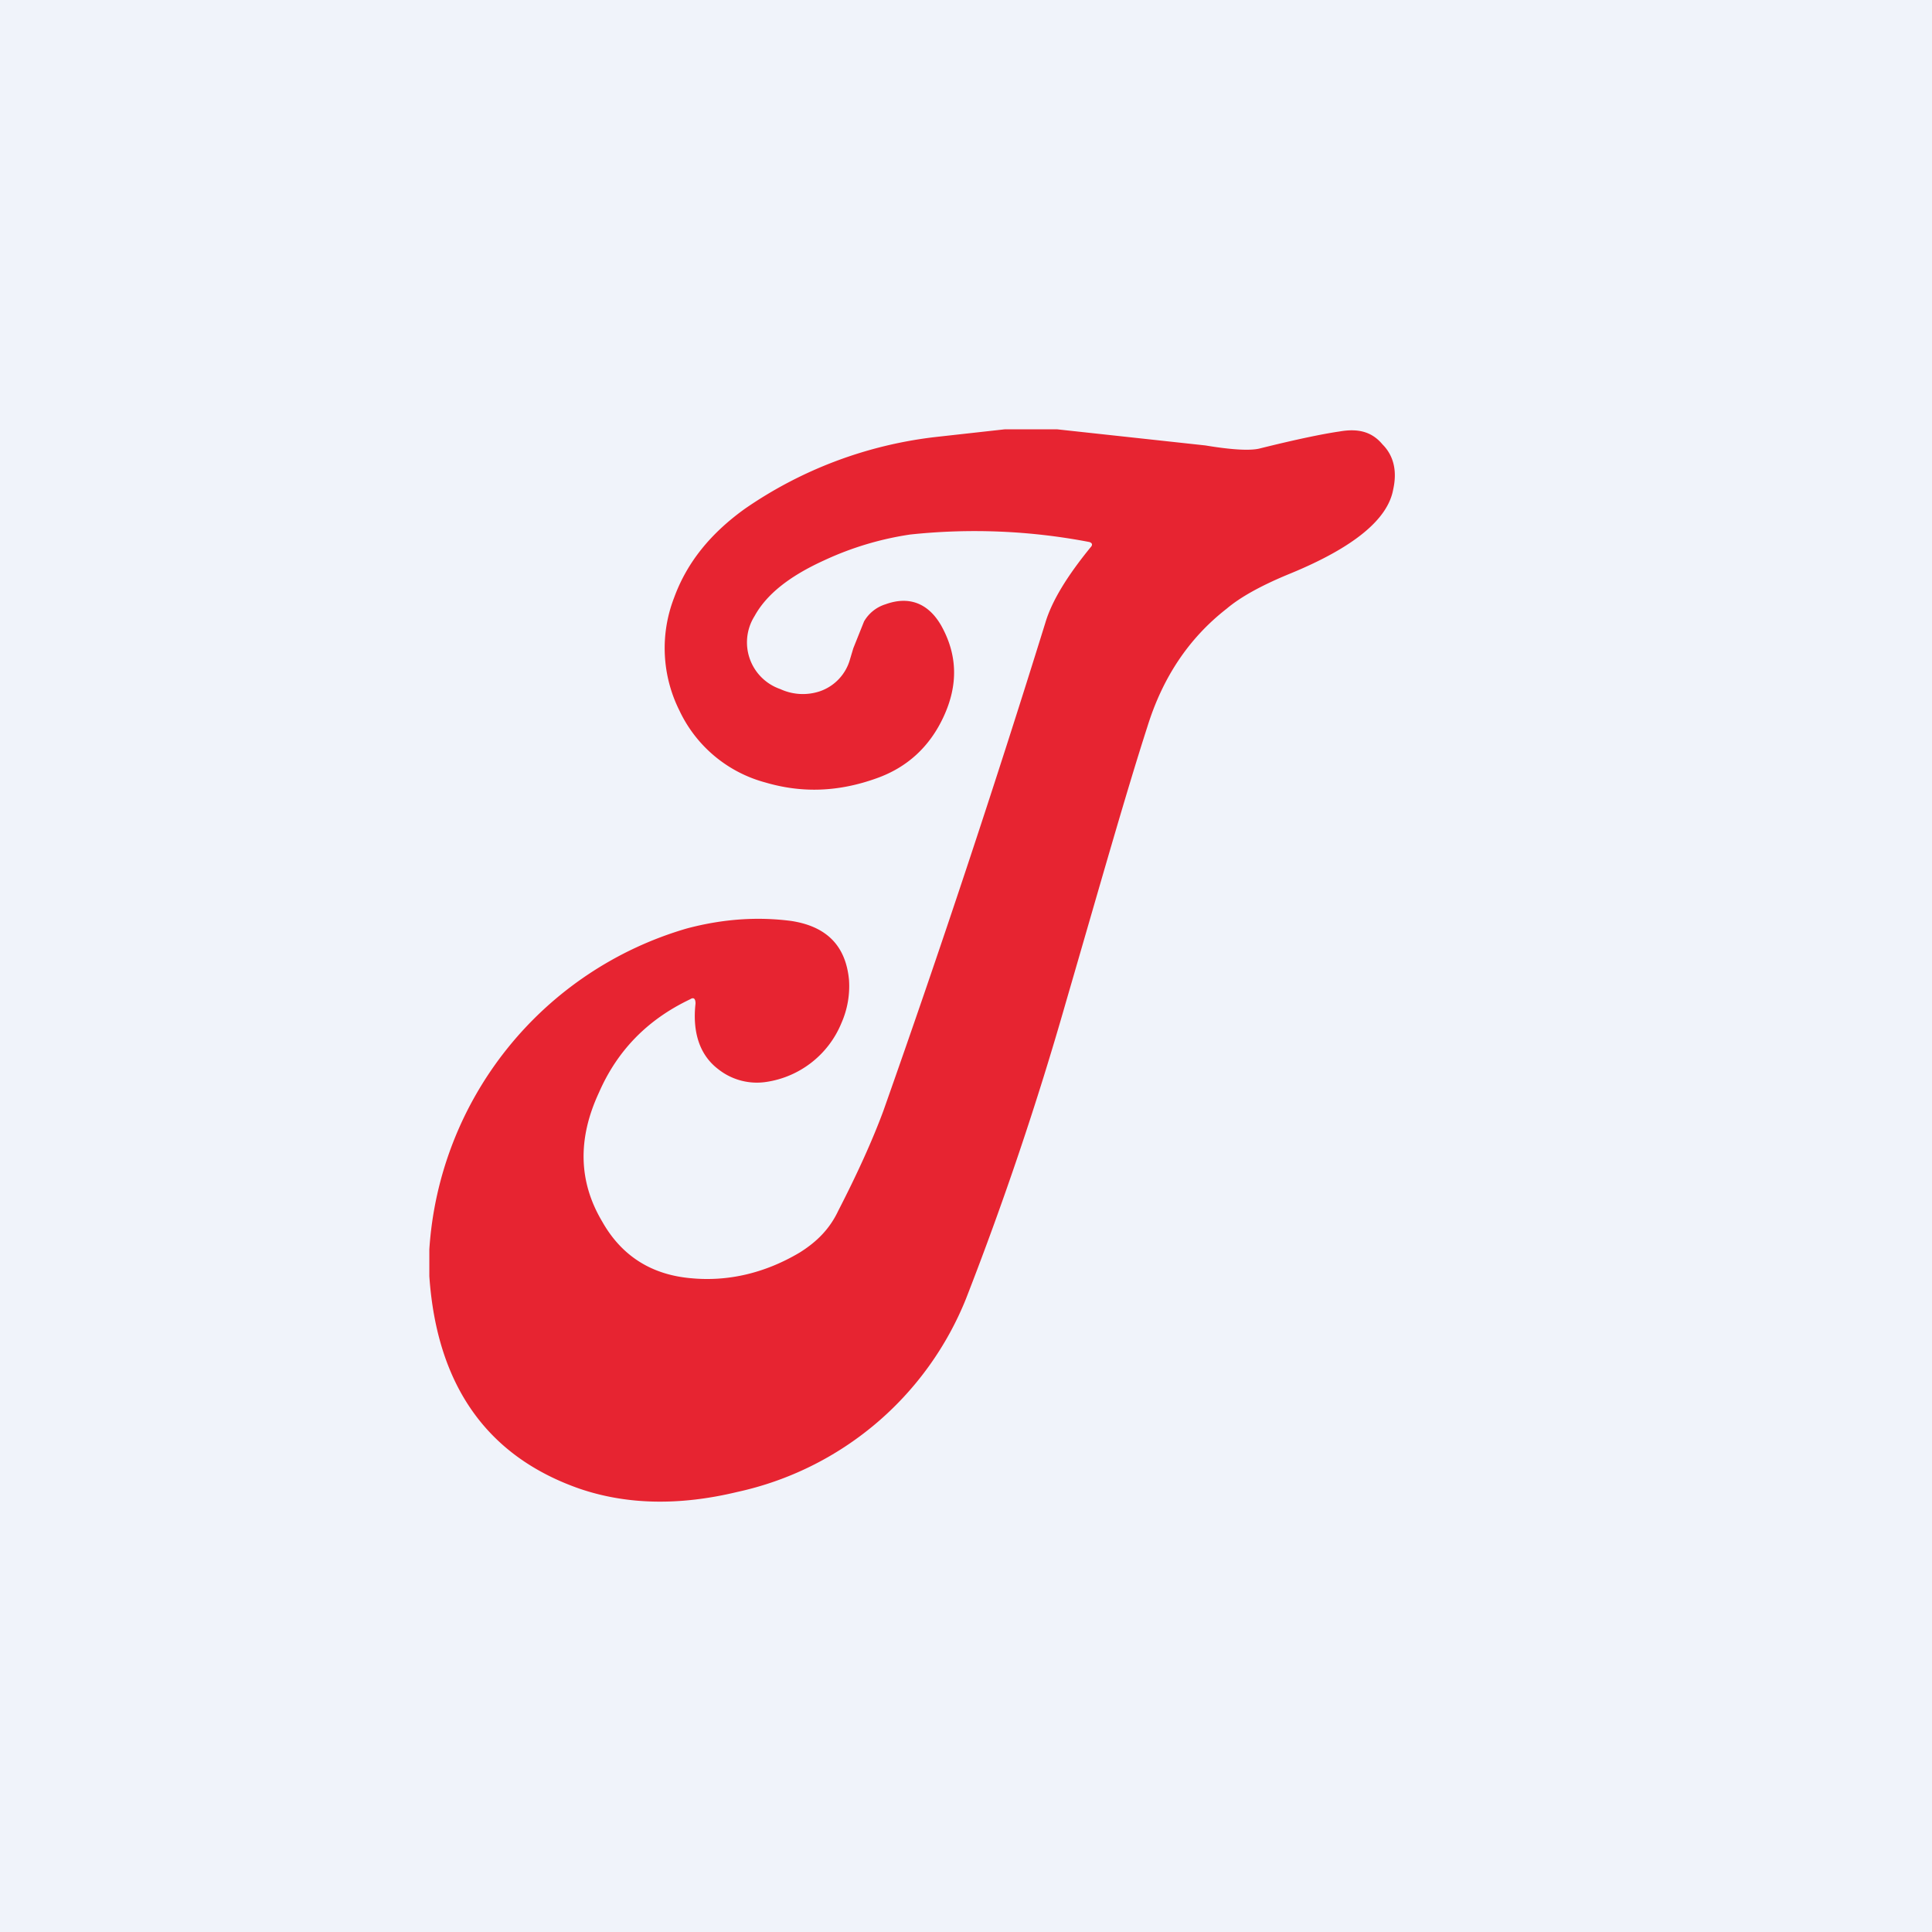 <!-- by TradingView --><svg width="18" height="18" viewBox="0 0 18 18" xmlns="http://www.w3.org/2000/svg"><path fill="#F0F3FA" d="M0 0h18v18H0z"/><path d="m9.85 4 1.38.15c.24.04.41.05.5.03.36-.09.61-.14.75-.16.17-.03.3 0 .4.12.1.1.14.24.1.42-.05.28-.37.54-.95.78-.27.11-.47.22-.6.33-.36.28-.6.65-.74 1.1-.2.62-.44 1.47-.76 2.57A31.33 31.33 0 0 1 9 12.1a2.98 2.98 0 0 1-2.13 1.8c-.54.13-1.03.12-1.47-.03-.86-.3-1.33-.96-1.4-1.98v-.25a3.34 3.34 0 0 1 2.4-2.99c.34-.09.66-.11.97-.07.33.05.51.23.54.55a.85.85 0 0 1-.07.4.9.9 0 0 1-.7.55.58.58 0 0 1-.45-.12c-.17-.13-.24-.34-.21-.61 0-.05-.02-.06-.05-.04-.4.19-.68.48-.85.87-.2.43-.19.83.03 1.2.18.32.46.5.84.53.34.03.68-.05 1-.24.16-.1.28-.22.36-.39.18-.35.32-.66.42-.93A123.8 123.8 0 0 0 9.74 5.8c.06-.2.2-.43.42-.7.02-.02.02-.04-.01-.05a5.66 5.66 0 0 0-1.67-.07 2.9 2.9 0 0 0-.8.24c-.33.15-.54.32-.65.52a.46.46 0 0 0 .24.68.5.5 0 0 0 .37.02.44.44 0 0 0 .28-.3l.03-.1.1-.25a.35.35 0 0 1 .2-.16c.22-.08.4-.01.52.2.15.27.16.55.02.85-.13.28-.34.47-.62.57-.36.13-.7.14-1.04.04a1.24 1.24 0 0 1-.8-.67 1.3 1.3 0 0 1-.05-1.05c.12-.33.34-.6.66-.83a3.91 3.91 0 0 1 1.79-.67L9.36 4h.5Z" fill="#E72431"/></svg>
